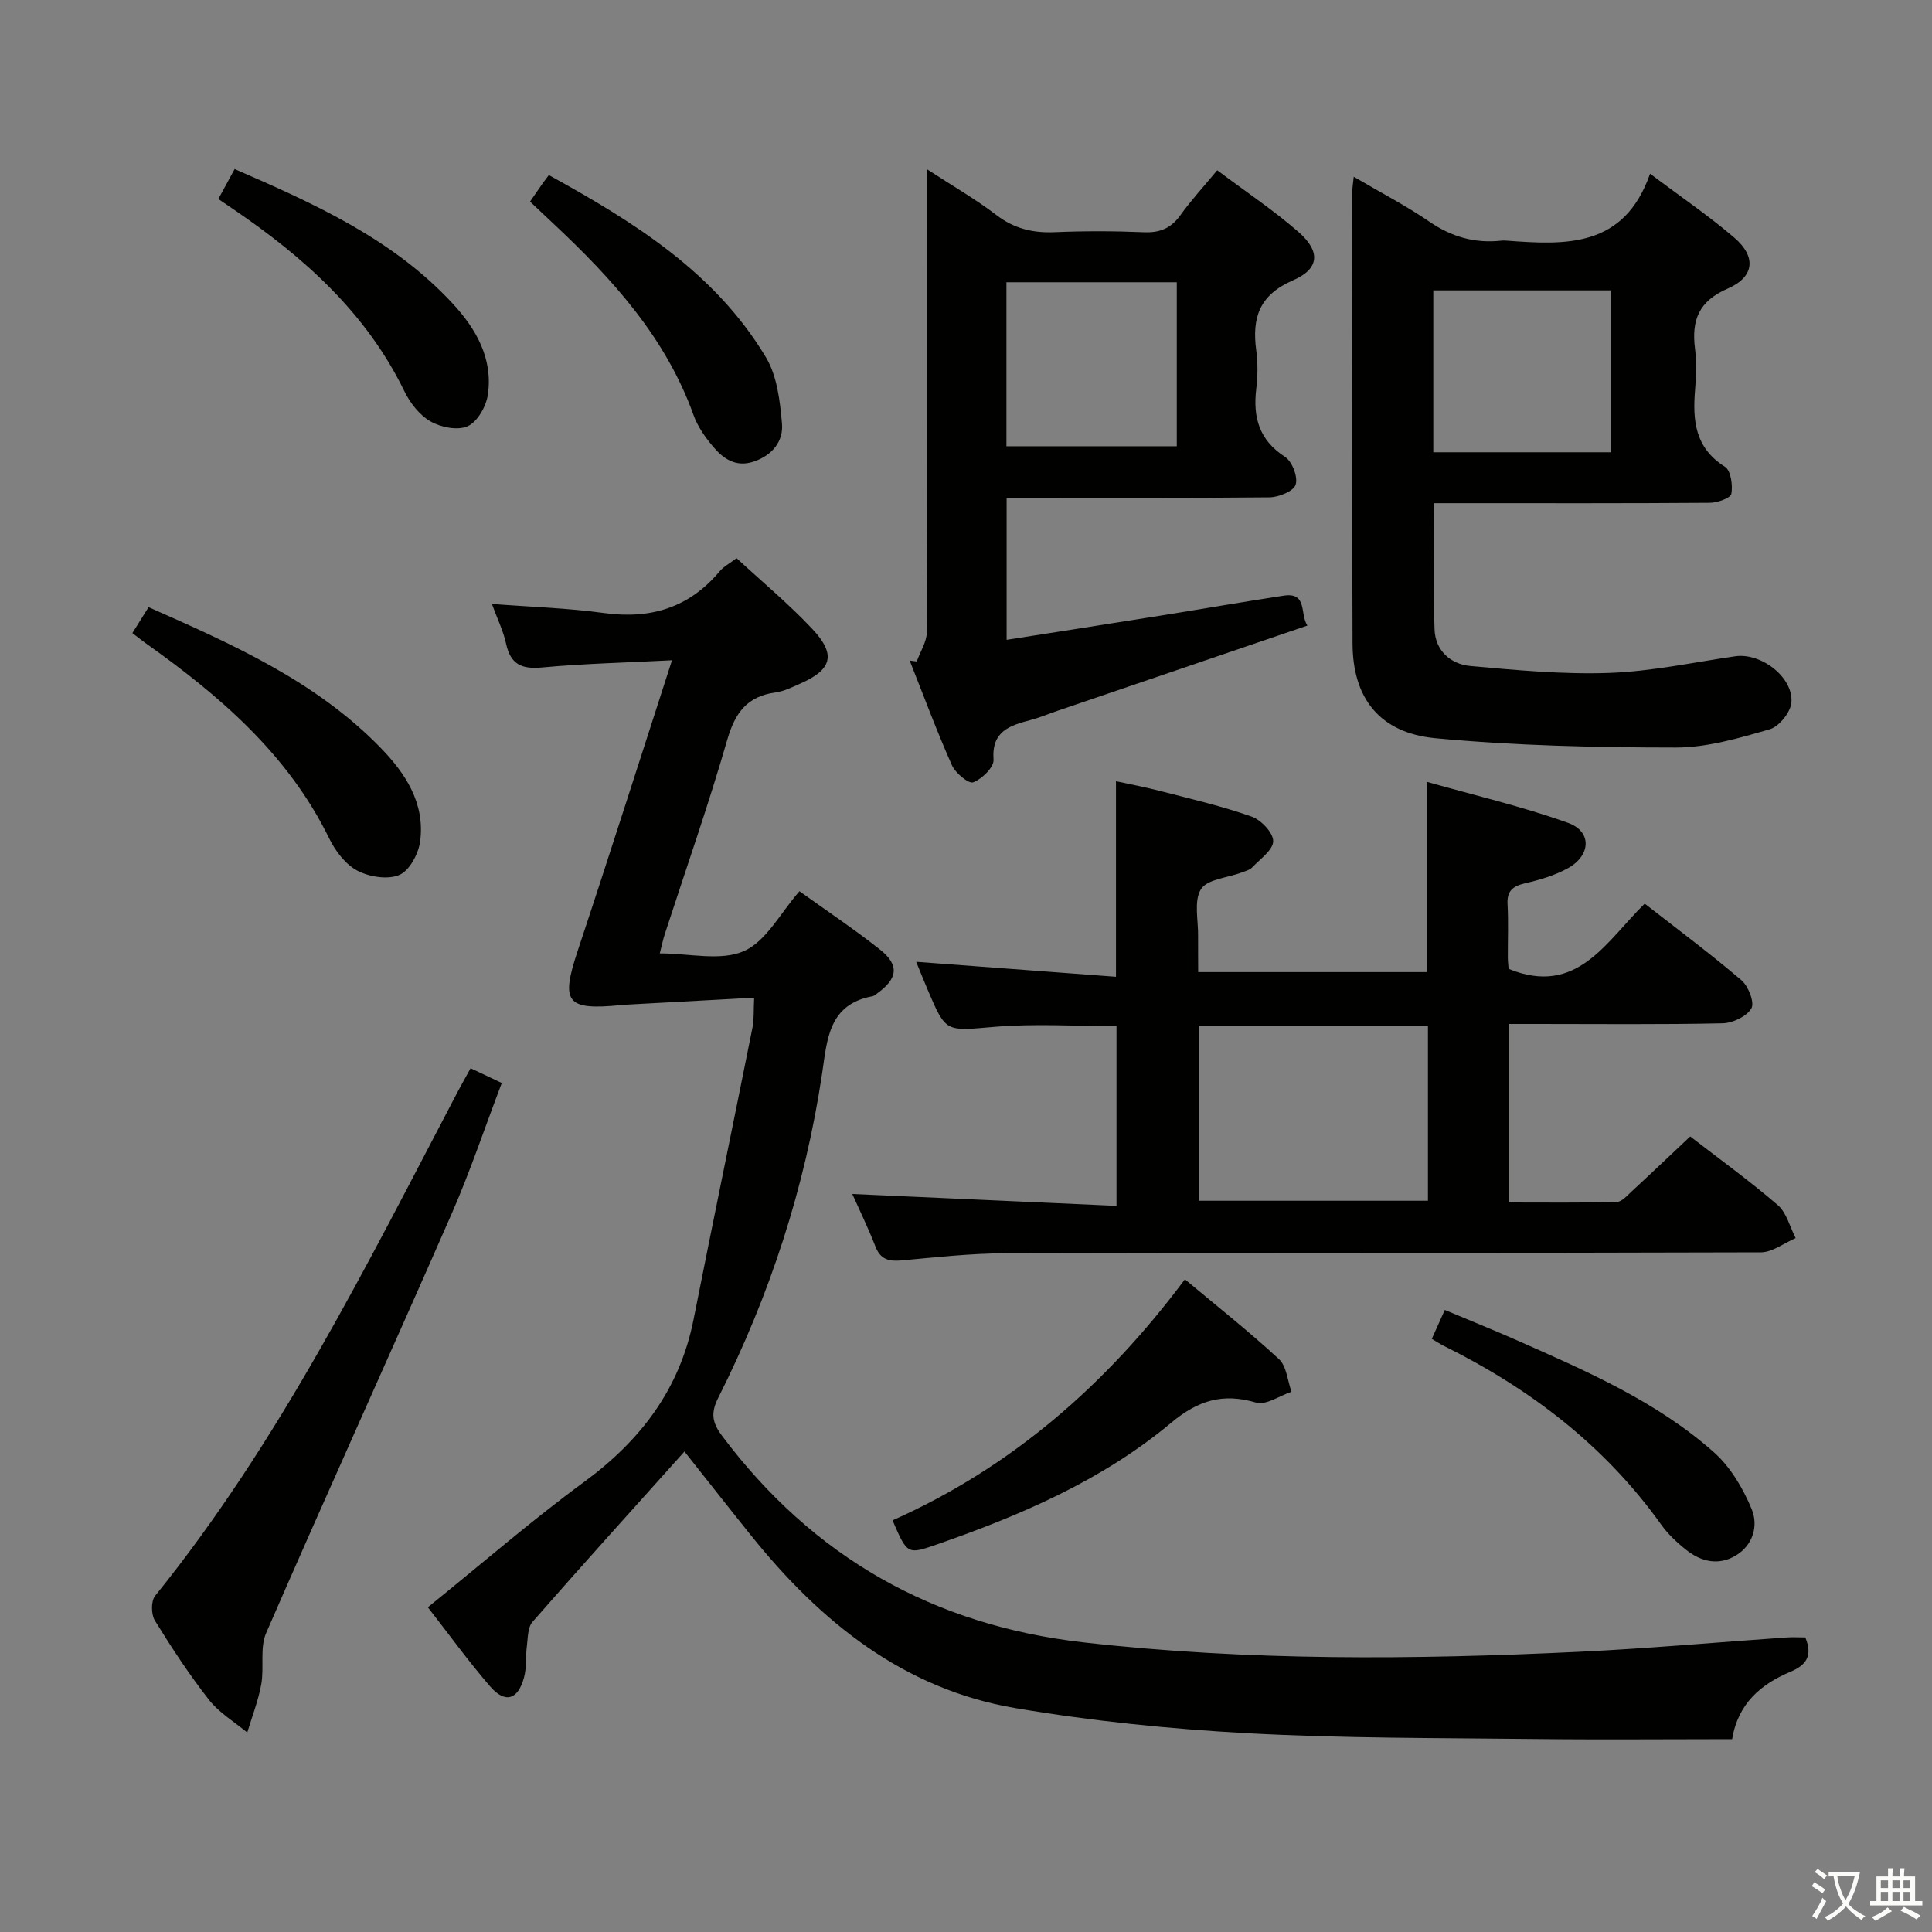 <svg enable-background="new 0 0 400 400" viewBox="0 0 400 400" xmlns="http://www.w3.org/2000/svg"><rect x="0" y="0" width="400" height="400" fill="#808080" stroke="none"/><path d="m377.9 391.2c-.2.3-.4.5-.6.8-.7-.6-1.4-1-2.2-1.5.2-.3.4-.5.5-.8.6.4 1.4.8 2.3 1.5zm-1.8 6.1c-.2-.2-.5-.4-.9-.6.4-.6.8-1.2 1.2-1.9s.7-1.3.9-1.9c.3.3.5.5.8.7-.7 1.3-1.4 2.6-2 3.7zm2.2-9c-.3.3-.5.5-.6.8-.6-.6-1.3-1.1-2-1.5.3-.3.5-.5.6-.7.6.5 1.3.9 2 1.4zm.3.2v-.9h2 4.5c-.3 1.3-.6 2.5-1 3.6s-.9 2.1-1.4 3c.4.5 1 1 1.6 1.4s1.2.8 1.9 1.1c-.3.2-.5.4-.8.8-.4-.3-1-.7-1.6-1.2s-1.2-1.1-1.6-1.6c-.5.6-1.1 1.1-1.7 1.6s-1.4.9-2.1 1.4c-.1-.3-.3-.5-.7-.8.6-.2 1.2-.5 1.9-1s1.4-1.1 2-1.8c-.5-.8-.9-1.6-1.2-2.5s-.6-2-.8-3.2c-.4.1-.7.1-1 .1zm2.5 2.7c.3 1 .7 1.7 1 2.2.3-.5.6-1.1 1-2s.6-1.9.9-3h-3.2-.4c.1.9.3 1.8.7 2.8z" fill="#fbfcfa"/><path d="m396.5 388.5v1.5 3.6h1.5v.9c-.4 0-1 0-1.7 0h-7.9c-.5 0-.9 0-1.2 0v-.9h1.3v-3.5c0-.7 0-1.2 0-1.6h2.4c0-.8 0-1.4 0-1.7h1c0 .3-.1.8-.1 1.7h1.5c0-.8 0-1.4 0-1.7h1c0 .3-.1.9-.1 1.7zm-8.2 9.2c-.2-.3-.5-.5-.8-.8.8-.3 1.4-.6 1.9-.9s1-.7 1.4-1.1c.3.3.6.5.9.8-1.6 1-2.8 1.6-3.4 2zm2.6-6.8v-1.6h-1.5v1.6zm0 2.7v-1.9h-1.5v1.9zm2.4-2.7v-1.6h-1.5v1.6zm0 2.7v-1.9h-1.5v1.9zm.2 2 .7-.8c.4.2.9.5 1.6.8s1.3.7 1.8 1c-.3.3-.5.5-.8.8-.4-.3-1.5-1-3.3-1.8zm2-4.7v-1.6h-1.4v1.6zm0 2.7v-1.9h-1.4v1.9z" fill="#fbfcfa"/><g fill="#010100"><path d="m88.58 332.77c11.03-8.9 21.34-17.87 32.31-25.92 11.74-8.61 19.84-19.22 22.7-33.65 4-20.16 8.17-40.29 12.2-60.44.35-1.73.21-3.56.35-6.2-8.93.49-17.49.95-26.06 1.42-.5.03-1 .07-1.5.11-11.37 1.12-12.53-.53-8.97-11.25 6.54-19.66 12.81-39.42 19.52-60.14-9.43.49-18.18.68-26.88 1.49-4.24.4-6.54-.62-7.47-4.91-.59-2.7-1.85-5.25-2.94-8.24 8.07.62 15.7.85 23.22 1.88 9.65 1.32 17.62-1.09 23.94-8.64.82-.98 2.06-1.62 3.5-2.72 5.31 4.91 10.82 9.48 15.68 14.66 4.98 5.31 4.09 8.41-2.47 11.3-1.66.73-3.37 1.6-5.13 1.84-5.86.79-8.38 4.17-10 9.77-3.9 13.55-8.59 26.87-12.95 40.29-.35 1.07-.57 2.19-1.03 3.97 6.14 0 12.6 1.64 17.41-.47 4.64-2.04 7.59-7.94 11.51-12.4 5.65 4.06 11.32 7.85 16.65 12.06 4.1 3.24 3.72 6.04-.64 9.15-.27.19-.54.46-.85.52-9.17 1.67-9.42 8.97-10.48 16.06-3.52 23.5-10.8 45.86-21.49 67.07-1.59 3.16-1.29 5.14.81 7.93 18.82 25.06 43.67 39.19 74.84 42.73 34.19 3.88 68.42 3.58 102.68 1.94 14.28-.68 28.53-1.97 42.79-2.96 1.3-.09 2.61-.01 3.94-.01 1.53 3.71.32 5.68-3.07 7.11-6.08 2.56-10.85 6.52-12.08 13.95-13.76 0-27.39.13-41.03-.03-19.81-.23-39.64-.12-59.41-1.2-16.05-.88-32.14-2.51-47.98-5.2-23.18-3.93-40.37-17.9-54.73-35.77-4.45-5.54-8.84-11.14-13.76-17.35-10.72 11.96-21.19 23.53-31.46 35.27-1.02 1.17-.95 3.37-1.18 5.12-.28 2.12-.02 4.37-.58 6.4-1.26 4.63-3.9 5.43-7.01 1.85-4.54-5.25-8.61-10.91-12.9-16.39z"/><path d="m248.07 201.26h47.33c0-12.92 0-25.5 0-39.39 9.79 2.77 19.71 5.08 29.23 8.49 5 1.78 4.78 6.76-.05 9.42-2.72 1.49-5.84 2.4-8.88 3.11-2.53.59-3.73 1.59-3.58 4.33.2 3.65.04 7.33.06 11 0 .82.11 1.65.16 2.37 14.18 5.8 20.17-5.67 28.18-13.5 6.81 5.32 13.6 10.37 20.02 15.85 1.44 1.23 2.76 4.62 2.07 5.82-.96 1.67-3.86 3.05-5.96 3.1-12.82.28-25.65.14-38.48.14-1.8 0-3.6 0-5.69 0v36.96c7.4 0 14.82.09 22.23-.1 1.06-.03 2.17-1.32 3.11-2.19 4.03-3.72 8-7.5 12.12-11.38 5.84 4.52 12.19 9.1 18.12 14.2 1.84 1.58 2.51 4.53 3.71 6.85-2.4 1.02-4.8 2.93-7.2 2.94-52.16.17-104.31.07-156.47.2-7.13.02-14.26.82-21.37 1.47-2.63.24-4.42-.13-5.48-2.87-1.5-3.86-3.33-7.6-4.79-10.88 17.98.81 36.11 1.62 54.7 2.46 0-12.95 0-24.99 0-37.21-8.48 0-16.95-.56-25.32.15-9.99.84-9.96 1.32-13.77-7.67-.76-1.8-1.49-3.61-2.39-5.8 13.96 1.04 27.44 2.05 41.37 3.1 0-13.85 0-26.72 0-40.49 2.92.64 6.22 1.26 9.45 2.1 6.25 1.62 12.57 3.08 18.64 5.23 1.96.69 4.47 3.34 4.46 5.08-.01 1.83-2.69 3.69-4.33 5.42-.53.56-1.45.79-2.22 1.08-2.9 1.1-7.09 1.36-8.4 3.44-1.52 2.43-.54 6.43-.6 9.75-.02 2.32.02 4.64.02 7.42zm.11 47.34h47.46c0-12.32 0-24.24 0-36.19-15.98 0-31.67 0-47.46 0z"/><path d="m280.28 36.59c5.68 3.34 10.86 6.01 15.62 9.28 4.62 3.18 9.47 4.56 14.97 3.95.33-.04.67-.03 1 0 12.23.91 24.36 1.59 29.76-13.86 6.47 4.87 12.21 8.76 17.44 13.25 4.58 3.93 4.21 8.12-1.37 10.54-6 2.6-7.51 6.54-6.77 12.42.35 2.79.26 5.67.02 8.49-.53 6.36-.05 12.07 6.18 15.98 1.22.76 1.65 3.81 1.33 5.6-.16.88-2.86 1.84-4.42 1.86-17.16.13-34.32.08-51.48.08-1.81 0-3.62 0-5.64 0 0 8.98-.22 17.58.09 26.15.16 4.37 3.32 7.19 7.43 7.56 9.56.86 19.19 1.77 28.75 1.43 8.73-.31 17.41-2.19 26.1-3.45 5.29-.76 12.04 4.33 11.6 9.58-.17 2.02-2.55 4.98-4.49 5.54-6.33 1.82-12.93 3.78-19.42 3.78-16.6-.01-33.26-.38-49.77-1.93-11.58-1.09-17.14-8.29-17.18-19.58-.13-31.32-.04-62.64-.03-93.96.01-.64.13-1.27.28-2.71zm16.47 23.53v33.52h36.85c0-11.4 0-22.44 0-33.52-12.36 0-24.32 0-36.85 0z"/><path d="m208.41 103.07v29.4c10.88-1.71 21.34-3.33 31.79-5 8.52-1.36 17.02-2.84 25.54-4.14 5.03-.77 3.33 3.75 4.94 6.19-17.45 5.95-34.54 11.77-51.64 17.61-1.89.64-3.74 1.43-5.66 1.94-4.29 1.14-8.12 2.27-7.68 8.23.11 1.54-2.39 3.98-4.21 4.67-.93.36-3.69-1.92-4.41-3.54-3.16-7.12-5.87-14.43-8.74-21.67.49.06.97.13 1.46.19.73-2.05 2.09-4.09 2.1-6.14.14-29.81.09-59.62.09-89.44 0-1.77 0-3.55 0-6.29 5.3 3.46 10.03 6.17 14.31 9.45 3.68 2.81 7.53 3.73 12.04 3.54 6.15-.26 12.33-.25 18.48.01 3.32.14 5.63-.82 7.57-3.53 2.2-3.08 4.79-5.88 7.62-9.3 5.78 4.34 11.59 8.21 16.8 12.75 4.62 4.03 4.43 7.64-1.11 10.04-7.02 3.04-8.51 7.79-7.61 14.51.35 2.62.32 5.35 0 7.98-.7 5.9.61 10.6 5.97 14.07 1.48.96 2.7 4.17 2.19 5.75-.43 1.35-3.51 2.6-5.43 2.62-17.94.18-35.92.1-54.41.1zm-.04-44.63v33.95h35.27c0-11.52 0-22.61 0-33.95-11.86 0-23.42 0-35.27 0z"/><path d="m97.43 221.17c2.19 1.03 3.96 1.87 6.46 3.05-3.49 9.16-6.52 18.25-10.34 26.99-12.71 29.01-25.81 57.85-38.45 86.89-1.34 3.09-.38 7.11-1.01 10.61-.61 3.39-1.9 6.66-2.9 9.99-2.67-2.22-5.8-4.07-7.9-6.74-4.09-5.22-7.75-10.8-11.23-16.45-.78-1.26-.81-4.03.05-5.1 25.78-31.92 43.8-68.47 62.71-104.49.78-1.47 1.6-2.9 2.61-4.75z"/><path d="m245.32 264.87c6.66 5.57 13.29 10.81 19.47 16.52 1.59 1.47 1.77 4.47 2.6 6.76-2.46.82-5.28 2.84-7.33 2.24-6.9-2.04-12.04-.45-17.57 4.17-14.2 11.87-31.01 19.1-48.35 25.14-6.28 2.19-6.27 2.2-9.35-4.93 24.65-10.96 44.32-28.17 60.53-49.9z"/><path d="m27.41 131.07c1.12-1.79 2.14-3.42 3.35-5.36 17.42 7.7 34.55 15.29 47.96 29.03 5.24 5.37 9.3 11.55 8.27 19.43-.33 2.57-2.19 6.06-4.29 6.97-2.39 1.04-6.23.42-8.7-.87-2.44-1.28-4.54-4.03-5.81-6.62-8.54-17.5-22.71-29.61-38.15-40.57-.78-.56-1.53-1.17-2.63-2.01z"/><path d="m109.74 41.74c.95-1.38 1.69-2.47 2.45-3.55.38-.54.79-1.07 1.44-1.94 17.69 9.75 34.43 20.16 44.96 37.75 2.31 3.87 2.9 9.03 3.31 13.69.32 3.64-1.95 6.52-5.74 7.84-3.84 1.34-6.48-.59-8.66-3.22-1.57-1.89-3.07-4.04-3.89-6.32-5.72-16.01-16.71-28.12-28.79-39.46-1.57-1.48-3.13-2.95-5.08-4.79z"/><path d="m296.44 277.2c.84-1.88 1.63-3.64 2.69-5.99 5.24 2.2 10.25 4.22 15.19 6.4 14.29 6.33 28.71 12.58 40.54 23.08 3.42 3.04 6.02 7.45 7.8 11.74 1.4 3.36.37 7.43-3.28 9.62-3.53 2.12-7.13 1.32-10.21-1.12-1.94-1.53-3.82-3.29-5.25-5.29-11.7-16.38-27.16-28.14-45.01-37-.72-.36-1.4-.81-2.47-1.44z"/><path d="m45.2 41.2c1.2-2.21 2.21-4.06 3.38-6.2 16.56 7.21 32.76 14.46 45.17 27.88 4.88 5.28 8.33 11.39 7.26 18.83-.35 2.41-2.14 5.59-4.15 6.52-2.05.95-5.57.26-7.72-.98-2.29-1.31-4.25-3.84-5.44-6.29-7.92-16.27-20.83-27.74-35.42-37.67-.83-.56-1.65-1.11-3.08-2.09z"/></g></svg>